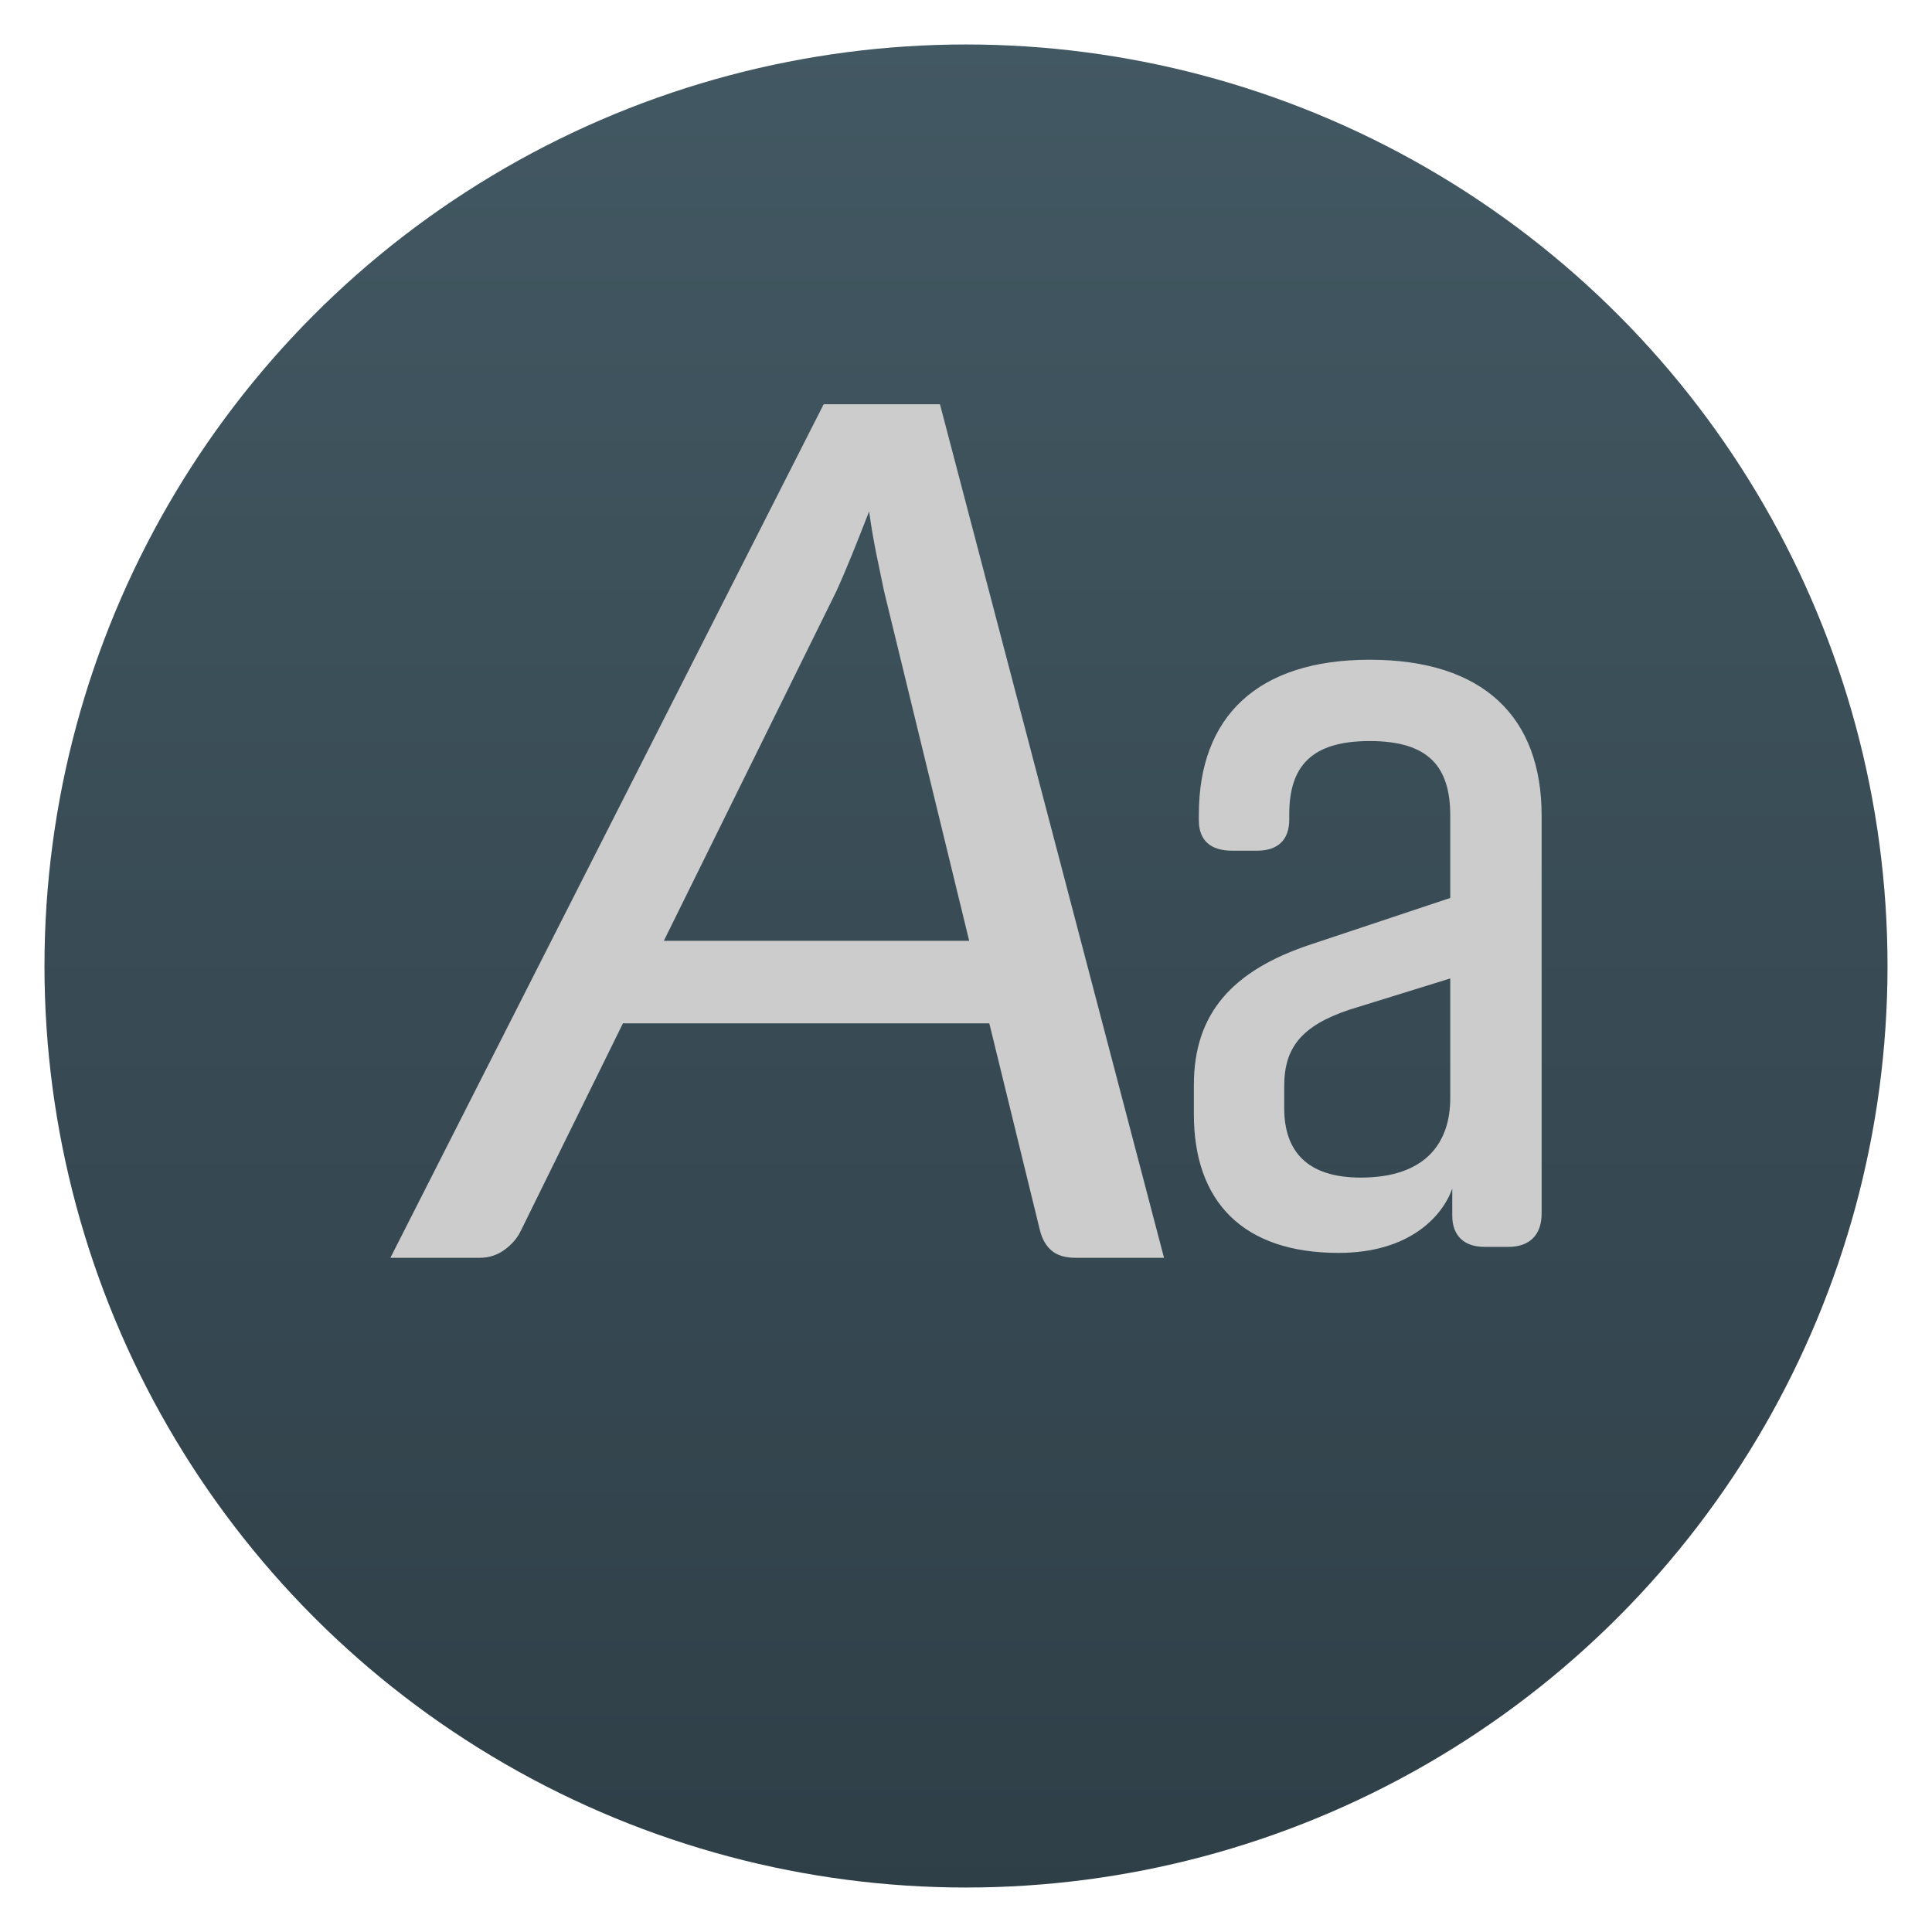 <svg style="clip-rule:evenodd;fill-rule:evenodd;stroke-linejoin:round;stroke-miterlimit:2" version="1.1" viewBox="0 0 48 48" xmlns="http://www.w3.org/2000/svg">
 <circle cx="24" cy="24" r="22.895" style="fill:url(#_Linear1)"/>
 <path d="m28.92 31.25h-2.194c-0.259 0-0.458-0.059-0.598-0.178-0.139-0.118-0.236-0.285-0.29-0.5l-1.259-5.148h-9.102l-2.534 5.148c-0.086 0.183-0.221 0.342-0.404 0.476-0.183 0.135-0.392 0.202-0.629 0.202h-2.211l10.765-21.207h2.889l5.567 21.207zm-12.427-7.876h7.586l-2.114-8.683c-0.054-0.258-0.116-0.556-0.186-0.895s-0.132-0.702-0.186-1.09c-0.15 0.388-0.296 0.753-0.435 1.098-0.14 0.344-0.269 0.645-0.388 0.904l-4.277 8.666z" style="fill-rule:nonzero;fill:#ccc"/>
 <path d="m34.031 16.391c-2.799 0-4.246 1.422-4.246 3.845v0.15c0 0.499 0.3 0.749 0.824 0.749h0.623c0.524 0 0.799-0.275 0.799-0.774v-0.125c0-1.2 0.55-1.825 2-1.825s2 0.625 2 1.85v2.049l-3.45 1.149c-1.972 0.65-2.92 1.725-2.92 3.499v0.725c0 2.173 1.222 3.445 3.595 3.445 1.75 0 2.575-0.898 2.825-1.597v0.674c0 0.499 0.299 0.773 0.798 0.773h0.599c0.524 0 0.823-0.299 0.823-0.823v-9.894c0-2.448-1.447-3.87-4.27-3.87zm-0.225 12.866c-1.325 0-1.9-0.65-1.9-1.724v-0.55c0-0.95 0.425-1.499 1.625-1.899l2.5-0.775v2.974c0 1.099-0.6 1.974-2.225 1.974z" style="fill-rule:nonzero;fill:#ccc"/>
 <defs>
  <linearGradient id="_Linear1" x2="1" gradientTransform="matrix(-2.76984e-14,-45.79,45.79,-2.76984e-14,74.598,46.895)" gradientUnits="userSpaceOnUse">
   <stop style="stop-color:#2f3f48" offset="0"/>
   <stop style="stop-color:#425862" offset="1"/>
  </linearGradient>
 </defs>
</svg>
